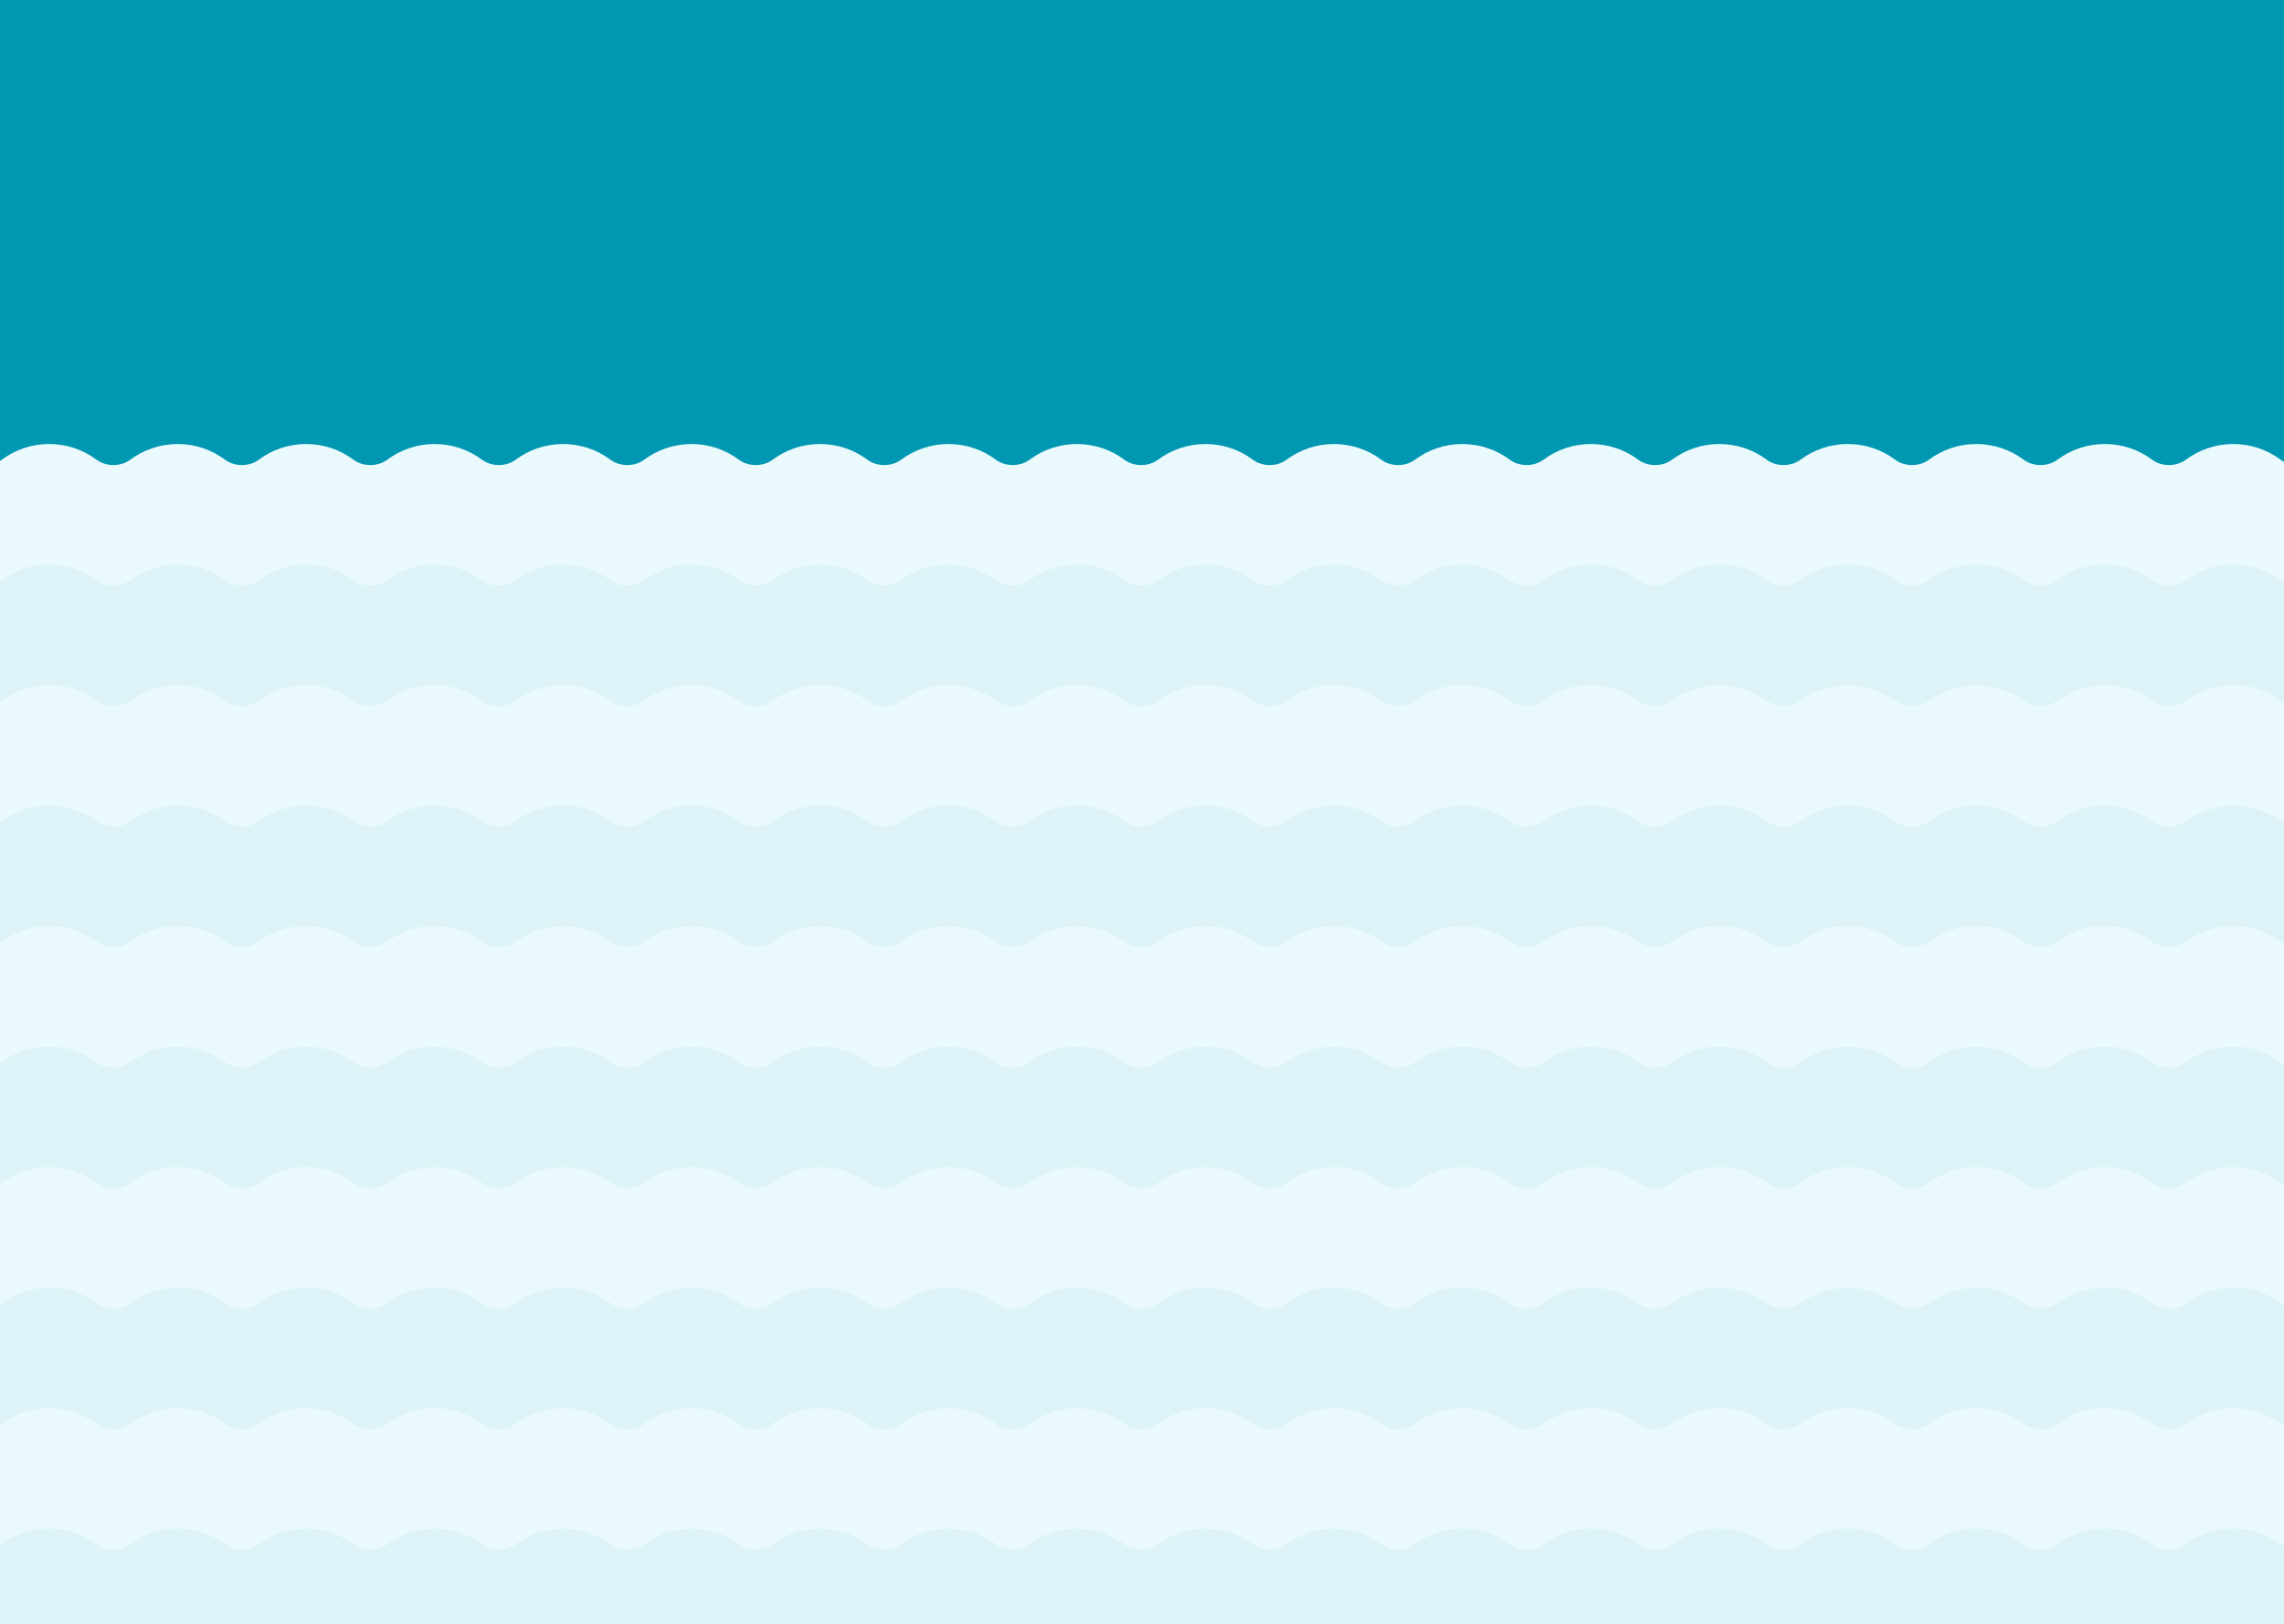 <svg width="1440" height="1024" viewBox="0 0 1440 1024" fill="none" xmlns="http://www.w3.org/2000/svg">
<rect x="0" y="0" width="1440" height="1024" fill="#333333" stroke="none"/>
<g clip-path="url(#clip0_3593_7093)">
<rect width="1440" height="789" fill="#E9F9FC"/>
<path d="M1651 588C1678.61 588 1701 610.386 1701 638V931H-262V638C-262 610.386 -239.613 588 -212 588C-200.793 588 -190.445 591.688 -182.107 597.916C-176.115 602.392 -166.885 602.392 -160.893 597.916C-152.555 591.688 -142.207 588 -131 588C-119.793 588 -109.445 591.688 -101.107 597.916C-95.115 602.392 -85.885 602.392 -79.893 597.916C-71.555 591.688 -61.207 588 -50 588C-38.793 588 -28.445 591.688 -20.107 597.916C-14.115 602.392 -4.885 602.392 1.107 597.916C9.445 591.688 19.793 588 31 588C42.207 588 52.555 591.688 60.893 597.916C66.885 602.392 76.115 602.392 82.107 597.916C90.445 591.688 100.793 588 112 588C123.207 588 133.555 591.688 141.893 597.916C147.885 602.392 157.115 602.392 163.107 597.916C171.445 591.688 181.793 588 193 588C204.207 588 214.555 591.688 222.893 597.916C228.885 602.392 238.115 602.392 244.107 597.916C252.445 591.688 262.793 588 274 588C285.207 588 295.555 591.688 303.893 597.916C309.885 602.392 319.115 602.392 325.107 597.916C333.445 591.688 343.793 588 355 588C366.207 588 376.555 591.688 384.893 597.916C390.885 602.392 400.115 602.392 406.107 597.916C414.445 591.688 424.793 588 436 588C447.207 588 457.555 591.688 465.893 597.916C471.885 602.392 481.115 602.392 487.107 597.916C495.445 591.688 505.793 588 517 588C528.207 588 538.555 591.688 546.893 597.916C552.885 602.392 562.115 602.392 568.107 597.916C576.445 591.688 586.793 588 598 588C609.207 588 619.555 591.688 627.893 597.916C633.885 602.392 643.115 602.392 649.107 597.916C657.445 591.688 667.793 588 679 588C690.207 588 700.555 591.688 708.893 597.916C714.885 602.392 724.115 602.392 730.107 597.916C738.445 591.688 748.793 588 760 588C771.207 588 781.555 591.688 789.893 597.916C795.885 602.392 805.115 602.392 811.107 597.916C819.445 591.688 829.793 588 841 588C852.207 588 862.555 591.688 870.893 597.916C876.885 602.392 886.115 602.392 892.107 597.916C900.445 591.688 910.793 588 922 588C933.207 588 943.555 591.688 951.893 597.916C957.885 602.392 967.115 602.392 973.107 597.916C981.445 591.688 991.793 588 1003 588C1014.21 588 1024.55 591.688 1032.89 597.916C1038.88 602.392 1048.12 602.392 1054.11 597.916C1062.45 591.688 1072.79 588 1084 588C1095.21 588 1105.55 591.688 1113.89 597.916C1119.88 602.392 1129.12 602.392 1135.11 597.916C1143.45 591.688 1153.79 588 1165 588C1176.21 588 1186.55 591.688 1194.89 597.916C1200.88 602.392 1210.12 602.392 1216.11 597.916C1224.45 591.688 1234.79 588 1246 588C1257.21 588 1267.55 591.688 1275.89 597.916C1281.88 602.392 1291.12 602.392 1297.11 597.916C1305.45 591.688 1315.79 588 1327 588C1338.21 588 1348.55 591.688 1356.89 597.916C1362.88 602.392 1372.12 602.392 1378.11 597.916C1386.45 591.688 1396.79 588 1408 588C1419.21 588 1429.55 591.688 1437.89 597.916C1443.88 602.392 1453.12 602.392 1459.11 597.916C1467.45 591.688 1477.79 588 1489 588C1500.21 588 1510.55 591.688 1518.89 597.916C1524.88 602.392 1534.12 602.392 1540.11 597.916C1548.45 591.688 1558.79 588 1570 588C1581.21 588 1591.55 591.688 1599.89 597.916C1605.88 602.392 1615.12 602.392 1621.11 597.916C1629.45 591.688 1639.79 588 1651 588Z" fill="#DDF3F8"/>
<g clip-path="url(#clip1_3593_7093)">
<rect width="1440" height="789" fill="#E9F9FC"/>
<g clip-path="url(#clip2_3593_7093)">
<path d="M1651 52C1678.61 52 1701 74.386 1701 102V395H-262V102C-262 74.386 -239.613 52 -212 52C-200.793 52 -190.445 55.688 -182.107 61.916C-176.115 66.392 -166.885 66.392 -160.893 61.916C-152.555 55.688 -142.207 52 -131 52C-119.793 52 -109.445 55.688 -101.107 61.916C-95.115 66.392 -85.885 66.392 -79.893 61.916C-71.555 55.688 -61.207 52 -50 52C-38.793 52 -28.445 55.688 -20.107 61.916C-14.115 66.392 -4.885 66.392 1.107 61.916C9.445 55.688 19.793 52 31 52C42.207 52 52.555 55.688 60.893 61.916C66.885 66.392 76.115 66.392 82.107 61.916C90.445 55.688 100.793 52 112 52C123.207 52 133.555 55.688 141.893 61.916C147.885 66.392 157.115 66.392 163.107 61.916C171.445 55.688 181.793 52 193 52C204.207 52 214.555 55.688 222.893 61.916C228.885 66.392 238.115 66.392 244.107 61.916C252.445 55.688 262.793 52 274 52C285.207 52 295.555 55.688 303.893 61.916C309.885 66.392 319.115 66.392 325.107 61.916C333.445 55.688 343.793 52 355 52C366.207 52 376.555 55.688 384.893 61.916C390.885 66.392 400.115 66.392 406.107 61.916C414.445 55.688 424.793 52 436 52C447.207 52 457.555 55.688 465.893 61.916C471.885 66.392 481.115 66.392 487.107 61.916C495.445 55.688 505.793 52 517 52C528.207 52 538.555 55.688 546.893 61.916C552.885 66.392 562.115 66.392 568.107 61.916C576.445 55.688 586.793 52 598 52C609.207 52 619.555 55.688 627.893 61.916C633.885 66.392 643.115 66.392 649.107 61.916C657.445 55.688 667.793 52 679 52C690.207 52 700.555 55.688 708.893 61.916C714.885 66.392 724.115 66.392 730.107 61.916C738.445 55.688 748.793 52 760 52C771.207 52 781.555 55.688 789.893 61.916C795.885 66.392 805.115 66.392 811.107 61.916C819.445 55.688 829.793 52 841 52C852.207 52 862.555 55.688 870.893 61.916C876.885 66.392 886.115 66.392 892.107 61.916C900.445 55.688 910.793 52 922 52C933.207 52 943.555 55.688 951.893 61.916C957.885 66.392 967.115 66.392 973.107 61.916C981.445 55.688 991.793 52 1003 52C1014.21 52 1024.55 55.688 1032.89 61.916C1038.88 66.392 1048.12 66.392 1054.11 61.916C1062.45 55.688 1072.79 52 1084 52C1095.21 52 1105.55 55.688 1113.89 61.916C1119.88 66.392 1129.12 66.392 1135.11 61.916C1143.45 55.688 1153.79 52 1165 52C1176.21 52 1186.55 55.688 1194.89 61.916C1200.88 66.392 1210.12 66.392 1216.11 61.916C1224.45 55.688 1234.79 52 1246 52C1257.21 52 1267.55 55.688 1275.89 61.916C1281.88 66.392 1291.12 66.392 1297.11 61.916C1305.45 55.688 1315.79 52 1327 52C1338.21 52 1348.55 55.688 1356.89 61.916C1362.88 66.392 1372.12 66.392 1378.11 61.916C1386.45 55.688 1396.79 52 1408 52C1419.21 52 1429.55 55.688 1437.89 61.916C1443.88 66.392 1453.12 66.392 1459.11 61.916C1467.45 55.688 1477.79 52 1489 52C1500.21 52 1510.55 55.688 1518.89 61.916C1524.88 66.392 1534.12 66.392 1540.11 61.916C1548.45 55.688 1558.79 52 1570 52C1581.21 52 1591.55 55.688 1599.89 61.916C1605.88 66.392 1615.12 66.392 1621.11 61.916C1629.45 55.688 1639.79 52 1651 52Z" fill="#DDF3F8"/>
<path d="M1651 128C1678.61 128 1701 150.386 1701 178V471H-262V178C-262 150.386 -239.613 128 -212 128C-200.793 128 -190.445 131.688 -182.107 137.916C-176.115 142.392 -166.885 142.392 -160.893 137.916C-152.555 131.688 -142.207 128 -131 128C-119.793 128 -109.445 131.688 -101.107 137.916C-95.115 142.392 -85.885 142.392 -79.893 137.916C-71.555 131.688 -61.207 128 -50 128C-38.793 128 -28.445 131.688 -20.107 137.916C-14.115 142.392 -4.885 142.392 1.107 137.916C9.445 131.688 19.793 128 31 128C42.207 128 52.555 131.688 60.893 137.916C66.885 142.392 76.115 142.392 82.107 137.916C90.445 131.688 100.793 128 112 128C123.207 128 133.555 131.688 141.893 137.916C147.885 142.392 157.115 142.392 163.107 137.916C171.445 131.688 181.793 128 193 128C204.207 128 214.555 131.688 222.893 137.916C228.885 142.392 238.115 142.392 244.107 137.916C252.445 131.688 262.793 128 274 128C285.207 128 295.555 131.688 303.893 137.916C309.885 142.392 319.115 142.392 325.107 137.916C333.445 131.688 343.793 128 355 128C366.207 128 376.555 131.688 384.893 137.916C390.885 142.392 400.115 142.392 406.107 137.916C414.445 131.688 424.793 128 436 128C447.207 128 457.555 131.688 465.893 137.916C471.885 142.392 481.115 142.392 487.107 137.916C495.445 131.688 505.793 128 517 128C528.207 128 538.555 131.688 546.893 137.916C552.885 142.392 562.115 142.392 568.107 137.916C576.445 131.688 586.793 128 598 128C609.207 128 619.555 131.688 627.893 137.916C633.885 142.392 643.115 142.392 649.107 137.916C657.445 131.688 667.793 128 679 128C690.207 128 700.555 131.688 708.893 137.916C714.885 142.392 724.115 142.392 730.107 137.916C738.445 131.688 748.793 128 760 128C771.207 128 781.555 131.688 789.893 137.916C795.885 142.392 805.115 142.392 811.107 137.916C819.445 131.688 829.793 128 841 128C852.207 128 862.555 131.688 870.893 137.916C876.885 142.392 886.115 142.392 892.107 137.916C900.445 131.688 910.793 128 922 128C933.207 128 943.555 131.688 951.893 137.916C957.885 142.392 967.115 142.392 973.107 137.916C981.445 131.688 991.793 128 1003 128C1014.21 128 1024.55 131.688 1032.89 137.916C1038.88 142.392 1048.12 142.392 1054.11 137.916C1062.45 131.688 1072.79 128 1084 128C1095.21 128 1105.55 131.688 1113.89 137.916C1119.88 142.392 1129.12 142.392 1135.11 137.916C1143.45 131.688 1153.79 128 1165 128C1176.21 128 1186.55 131.688 1194.89 137.916C1200.88 142.392 1210.12 142.392 1216.11 137.916C1224.45 131.688 1234.79 128 1246 128C1257.21 128 1267.55 131.688 1275.89 137.916C1281.88 142.392 1291.12 142.392 1297.11 137.916C1305.45 131.688 1315.79 128 1327 128C1338.21 128 1348.55 131.688 1356.89 137.916C1362.88 142.392 1372.12 142.392 1378.11 137.916C1386.45 131.688 1396.79 128 1408 128C1419.21 128 1429.55 131.688 1437.89 137.916C1443.88 142.392 1453.12 142.392 1459.11 137.916C1467.45 131.688 1477.79 128 1489 128C1500.21 128 1510.55 131.688 1518.89 137.916C1524.88 142.392 1534.12 142.392 1540.11 137.916C1548.45 131.688 1558.79 128 1570 128C1581.21 128 1591.55 131.688 1599.89 137.916C1605.88 142.392 1615.12 142.392 1621.11 137.916C1629.45 131.688 1639.79 128 1651 128Z" fill="#E9F9FC"/>
<path d="M1651 204C1678.61 204 1701 226.386 1701 254V547H-262V254C-262 226.386 -239.613 204 -212 204C-200.793 204 -190.445 207.688 -182.107 213.916C-176.115 218.392 -166.885 218.392 -160.893 213.916C-152.555 207.688 -142.207 204 -131 204C-119.793 204 -109.445 207.688 -101.107 213.916C-95.115 218.392 -85.885 218.392 -79.893 213.916C-71.555 207.688 -61.207 204 -50 204C-38.793 204 -28.445 207.688 -20.107 213.916C-14.115 218.392 -4.885 218.392 1.107 213.916C9.445 207.688 19.793 204 31 204C42.207 204 52.555 207.688 60.893 213.916C66.885 218.392 76.115 218.392 82.107 213.916C90.445 207.688 100.793 204 112 204C123.207 204 133.555 207.688 141.893 213.916C147.885 218.392 157.115 218.392 163.107 213.916C171.445 207.688 181.793 204 193 204C204.207 204 214.555 207.688 222.893 213.916C228.885 218.392 238.115 218.392 244.107 213.916C252.445 207.688 262.793 204 274 204C285.207 204 295.555 207.688 303.893 213.916C309.885 218.392 319.115 218.392 325.107 213.916C333.445 207.688 343.793 204 355 204C366.207 204 376.555 207.688 384.893 213.916C390.885 218.392 400.115 218.392 406.107 213.916C414.445 207.688 424.793 204 436 204C447.207 204 457.555 207.688 465.893 213.916C471.885 218.392 481.115 218.392 487.107 213.916C495.445 207.688 505.793 204 517 204C528.207 204 538.555 207.688 546.893 213.916C552.885 218.392 562.115 218.392 568.107 213.916C576.445 207.688 586.793 204 598 204C609.207 204 619.555 207.688 627.893 213.916C633.885 218.392 643.115 218.392 649.107 213.916C657.445 207.688 667.793 204 679 204C690.207 204 700.555 207.688 708.893 213.916C714.885 218.392 724.115 218.392 730.107 213.916C738.445 207.688 748.793 204 760 204C771.207 204 781.555 207.688 789.893 213.916C795.885 218.392 805.115 218.392 811.107 213.916C819.445 207.688 829.793 204 841 204C852.207 204 862.555 207.688 870.893 213.916C876.885 218.392 886.115 218.392 892.107 213.916C900.445 207.688 910.793 204 922 204C933.207 204 943.555 207.688 951.893 213.916C957.885 218.392 967.115 218.392 973.107 213.916C981.445 207.688 991.793 204 1003 204C1014.21 204 1024.55 207.688 1032.89 213.916C1038.88 218.392 1048.12 218.392 1054.11 213.916C1062.45 207.688 1072.79 204 1084 204C1095.21 204 1105.55 207.688 1113.89 213.916C1119.88 218.392 1129.12 218.392 1135.11 213.916C1143.45 207.688 1153.79 204 1165 204C1176.21 204 1186.55 207.688 1194.89 213.916C1200.88 218.392 1210.12 218.392 1216.11 213.916C1224.45 207.688 1234.79 204 1246 204C1257.21 204 1267.55 207.688 1275.89 213.916C1281.88 218.392 1291.12 218.392 1297.11 213.916C1305.45 207.688 1315.79 204 1327 204C1338.21 204 1348.55 207.688 1356.89 213.916C1362.88 218.392 1372.12 218.392 1378.11 213.916C1386.45 207.688 1396.79 204 1408 204C1419.21 204 1429.55 207.688 1437.89 213.916C1443.88 218.392 1453.12 218.392 1459.11 213.916C1467.45 207.688 1477.79 204 1489 204C1500.21 204 1510.55 207.688 1518.89 213.916C1524.88 218.392 1534.12 218.392 1540.11 213.916C1548.45 207.688 1558.79 204 1570 204C1581.21 204 1591.55 207.688 1599.89 213.916C1605.88 218.392 1615.12 218.392 1621.11 213.916C1629.45 207.688 1639.79 204 1651 204Z" fill="#DDF3F8"/>
<rect y="-34" width="1440" height="429" fill="#0097B2"/>
<path d="M1651 280C1678.61 280 1701 302.386 1701 330V623H-262V330C-262 302.386 -239.613 280 -212 280C-200.793 280 -190.445 283.688 -182.107 289.916C-176.115 294.392 -166.885 294.392 -160.893 289.916C-152.555 283.688 -142.207 280 -131 280C-119.793 280 -109.445 283.688 -101.107 289.916C-95.115 294.392 -85.885 294.392 -79.893 289.916C-71.555 283.688 -61.207 280 -50 280C-38.793 280 -28.445 283.688 -20.107 289.916C-14.115 294.392 -4.885 294.392 1.107 289.916C9.445 283.688 19.793 280 31 280C42.207 280 52.555 283.688 60.893 289.916C66.885 294.392 76.115 294.392 82.107 289.916C90.445 283.688 100.793 280 112 280C123.207 280 133.555 283.688 141.893 289.916C147.885 294.392 157.115 294.392 163.107 289.916C171.445 283.688 181.793 280 193 280C204.207 280 214.555 283.688 222.893 289.916C228.885 294.392 238.115 294.392 244.107 289.916C252.445 283.688 262.793 280 274 280C285.207 280 295.555 283.688 303.893 289.916C309.885 294.392 319.115 294.392 325.107 289.916C333.445 283.688 343.793 280 355 280C366.207 280 376.555 283.688 384.893 289.916C390.885 294.392 400.115 294.392 406.107 289.916C414.445 283.688 424.793 280 436 280C447.207 280 457.555 283.688 465.893 289.916C471.885 294.392 481.115 294.392 487.107 289.916C495.445 283.688 505.793 280 517 280C528.207 280 538.555 283.688 546.893 289.916C552.885 294.392 562.115 294.392 568.107 289.916C576.445 283.688 586.793 280 598 280C609.207 280 619.555 283.688 627.893 289.916C633.885 294.392 643.115 294.392 649.107 289.916C657.445 283.688 667.793 280 679 280C690.207 280 700.555 283.688 708.893 289.916C714.885 294.392 724.115 294.392 730.107 289.916C738.445 283.688 748.793 280 760 280C771.207 280 781.555 283.688 789.893 289.916C795.885 294.392 805.115 294.392 811.107 289.916C819.445 283.688 829.793 280 841 280C852.207 280 862.555 283.688 870.893 289.916C876.885 294.392 886.115 294.392 892.107 289.916C900.445 283.688 910.793 280 922 280C933.207 280 943.555 283.688 951.893 289.916C957.885 294.392 967.115 294.392 973.107 289.916C981.445 283.688 991.793 280 1003 280C1014.21 280 1024.55 283.688 1032.89 289.916C1038.88 294.392 1048.12 294.392 1054.11 289.916C1062.45 283.688 1072.79 280 1084 280C1095.21 280 1105.55 283.688 1113.89 289.916C1119.88 294.392 1129.12 294.392 1135.11 289.916C1143.45 283.688 1153.79 280 1165 280C1176.21 280 1186.55 283.688 1194.89 289.916C1200.88 294.392 1210.12 294.392 1216.11 289.916C1224.45 283.688 1234.79 280 1246 280C1257.21 280 1267.55 283.688 1275.89 289.916C1281.88 294.392 1291.12 294.392 1297.11 289.916C1305.45 283.688 1315.79 280 1327 280C1338.21 280 1348.55 283.688 1356.89 289.916C1362.88 294.392 1372.12 294.392 1378.11 289.916C1386.45 283.688 1396.79 280 1408 280C1419.21 280 1429.55 283.688 1437.89 289.916C1443.88 294.392 1453.12 294.392 1459.11 289.916C1467.45 283.688 1477.79 280 1489 280C1500.21 280 1510.55 283.688 1518.89 289.916C1524.88 294.392 1534.12 294.392 1540.11 289.916C1548.45 283.688 1558.79 280 1570 280C1581.21 280 1591.55 283.688 1599.89 289.916C1605.88 294.392 1615.12 294.392 1621.11 289.916C1629.45 283.688 1639.79 280 1651 280Z" fill="#E9F9FC"/>
<path d="M1651 356C1678.61 356 1701 378.386 1701 406V699H-262V406C-262 378.386 -239.613 356 -212 356C-200.793 356 -190.445 359.688 -182.107 365.916C-176.115 370.392 -166.885 370.392 -160.893 365.916C-152.555 359.688 -142.207 356 -131 356C-119.793 356 -109.445 359.688 -101.107 365.916C-95.115 370.392 -85.885 370.392 -79.893 365.916C-71.555 359.688 -61.207 356 -50 356C-38.793 356 -28.445 359.688 -20.107 365.916C-14.115 370.392 -4.885 370.392 1.107 365.916C9.445 359.688 19.793 356 31 356C42.207 356 52.555 359.688 60.893 365.916C66.885 370.392 76.115 370.392 82.107 365.916C90.445 359.688 100.793 356 112 356C123.207 356 133.555 359.688 141.893 365.916C147.885 370.392 157.115 370.392 163.107 365.916C171.445 359.688 181.793 356 193 356C204.207 356 214.555 359.688 222.893 365.916C228.885 370.392 238.115 370.392 244.107 365.916C252.445 359.688 262.793 356 274 356C285.207 356 295.555 359.688 303.893 365.916C309.885 370.392 319.115 370.392 325.107 365.916C333.445 359.688 343.793 356 355 356C366.207 356 376.555 359.688 384.893 365.916C390.885 370.392 400.115 370.392 406.107 365.916C414.445 359.688 424.793 356 436 356C447.207 356 457.555 359.688 465.893 365.916C471.885 370.392 481.115 370.392 487.107 365.916C495.445 359.688 505.793 356 517 356C528.207 356 538.555 359.688 546.893 365.916C552.885 370.392 562.115 370.392 568.107 365.916C576.445 359.688 586.793 356 598 356C609.207 356 619.555 359.688 627.893 365.916C633.885 370.392 643.115 370.392 649.107 365.916C657.445 359.688 667.793 356 679 356C690.207 356 700.555 359.688 708.893 365.916C714.885 370.392 724.115 370.392 730.107 365.916C738.445 359.688 748.793 356 760 356C771.207 356 781.555 359.688 789.893 365.916C795.885 370.392 805.115 370.392 811.107 365.916C819.445 359.688 829.793 356 841 356C852.207 356 862.555 359.688 870.893 365.916C876.885 370.392 886.115 370.392 892.107 365.916C900.445 359.688 910.793 356 922 356C933.207 356 943.555 359.688 951.893 365.916C957.885 370.392 967.115 370.392 973.107 365.916C981.445 359.688 991.793 356 1003 356C1014.21 356 1024.55 359.688 1032.89 365.916C1038.88 370.392 1048.12 370.392 1054.11 365.916C1062.45 359.688 1072.79 356 1084 356C1095.21 356 1105.55 359.688 1113.89 365.916C1119.88 370.392 1129.12 370.392 1135.11 365.916C1143.45 359.688 1153.79 356 1165 356C1176.21 356 1186.55 359.688 1194.89 365.916C1200.88 370.392 1210.12 370.392 1216.11 365.916C1224.45 359.688 1234.79 356 1246 356C1257.21 356 1267.55 359.688 1275.89 365.916C1281.88 370.392 1291.12 370.392 1297.11 365.916C1305.45 359.688 1315.79 356 1327 356C1338.21 356 1348.55 359.688 1356.89 365.916C1362.88 370.392 1372.12 370.392 1378.11 365.916C1386.45 359.688 1396.79 356 1408 356C1419.21 356 1429.55 359.688 1437.89 365.916C1443.88 370.392 1453.12 370.392 1459.11 365.916C1467.45 359.688 1477.79 356 1489 356C1500.21 356 1510.55 359.688 1518.89 365.916C1524.88 370.392 1534.12 370.392 1540.11 365.916C1548.45 359.688 1558.79 356 1570 356C1581.21 356 1591.55 359.688 1599.89 365.916C1605.88 370.392 1615.12 370.392 1621.11 365.916C1629.45 359.688 1639.79 356 1651 356Z" fill="#DDF3F8"/>
<path d="M1651 432C1678.61 432 1701 454.386 1701 482V775H-262V482C-262 454.386 -239.613 432 -212 432C-200.793 432 -190.445 435.688 -182.107 441.916C-176.115 446.392 -166.885 446.392 -160.893 441.916C-152.555 435.688 -142.207 432 -131 432C-119.793 432 -109.445 435.688 -101.107 441.916C-95.115 446.392 -85.885 446.392 -79.893 441.916C-71.555 435.688 -61.207 432 -50 432C-38.793 432 -28.445 435.688 -20.107 441.916C-14.115 446.392 -4.885 446.392 1.107 441.916C9.445 435.688 19.793 432 31 432C42.207 432 52.555 435.688 60.893 441.916C66.885 446.392 76.115 446.392 82.107 441.916C90.445 435.688 100.793 432 112 432C123.207 432 133.555 435.688 141.893 441.916C147.885 446.392 157.115 446.392 163.107 441.916C171.445 435.688 181.793 432 193 432C204.207 432 214.555 435.688 222.893 441.916C228.885 446.392 238.115 446.392 244.107 441.916C252.445 435.688 262.793 432 274 432C285.207 432 295.555 435.688 303.893 441.916C309.885 446.392 319.115 446.392 325.107 441.916C333.445 435.688 343.793 432 355 432C366.207 432 376.555 435.688 384.893 441.916C390.885 446.392 400.115 446.392 406.107 441.916C414.445 435.688 424.793 432 436 432C447.207 432 457.555 435.688 465.893 441.916C471.885 446.392 481.115 446.392 487.107 441.916C495.445 435.688 505.793 432 517 432C528.207 432 538.555 435.688 546.893 441.916C552.885 446.392 562.115 446.392 568.107 441.916C576.445 435.688 586.793 432 598 432C609.207 432 619.555 435.688 627.893 441.916C633.885 446.392 643.115 446.392 649.107 441.916C657.445 435.688 667.793 432 679 432C690.207 432 700.555 435.688 708.893 441.916C714.885 446.392 724.115 446.392 730.107 441.916C738.445 435.688 748.793 432 760 432C771.207 432 781.555 435.688 789.893 441.916C795.885 446.392 805.115 446.392 811.107 441.916C819.445 435.688 829.793 432 841 432C852.207 432 862.555 435.688 870.893 441.916C876.885 446.392 886.115 446.392 892.107 441.916C900.445 435.688 910.793 432 922 432C933.207 432 943.555 435.688 951.893 441.916C957.885 446.392 967.115 446.392 973.107 441.916C981.445 435.688 991.793 432 1003 432C1014.21 432 1024.55 435.688 1032.89 441.916C1038.88 446.392 1048.12 446.392 1054.11 441.916C1062.45 435.688 1072.79 432 1084 432C1095.21 432 1105.55 435.688 1113.89 441.916C1119.88 446.392 1129.12 446.392 1135.11 441.916C1143.45 435.688 1153.79 432 1165 432C1176.21 432 1186.55 435.688 1194.89 441.916C1200.88 446.392 1210.12 446.392 1216.11 441.916C1224.45 435.688 1234.79 432 1246 432C1257.21 432 1267.55 435.688 1275.89 441.916C1281.88 446.392 1291.12 446.392 1297.11 441.916C1305.45 435.688 1315.79 432 1327 432C1338.21 432 1348.55 435.688 1356.89 441.916C1362.88 446.392 1372.12 446.392 1378.11 441.916C1386.45 435.688 1396.79 432 1408 432C1419.21 432 1429.55 435.688 1437.89 441.916C1443.88 446.392 1453.12 446.392 1459.11 441.916C1467.45 435.688 1477.79 432 1489 432C1500.21 432 1510.55 435.688 1518.89 441.916C1524.88 446.392 1534.12 446.392 1540.11 441.916C1548.45 435.688 1558.79 432 1570 432C1581.21 432 1591.55 435.688 1599.89 441.916C1605.88 446.392 1615.12 446.392 1621.11 441.916C1629.45 435.688 1639.79 432 1651 432Z" fill="#E9F9FC"/>
<path d="M1651 508C1678.61 508 1701 530.386 1701 558V851H-262V558C-262 530.386 -239.613 508 -212 508C-200.793 508 -190.445 511.688 -182.107 517.916C-176.115 522.392 -166.885 522.392 -160.893 517.916C-152.555 511.688 -142.207 508 -131 508C-119.793 508 -109.445 511.688 -101.107 517.916C-95.115 522.392 -85.885 522.392 -79.893 517.916C-71.555 511.688 -61.207 508 -50 508C-38.793 508 -28.445 511.688 -20.107 517.916C-14.115 522.392 -4.885 522.392 1.107 517.916C9.445 511.688 19.793 508 31 508C42.207 508 52.555 511.688 60.893 517.916C66.885 522.392 76.115 522.392 82.107 517.916C90.445 511.688 100.793 508 112 508C123.207 508 133.555 511.688 141.893 517.916C147.885 522.392 157.115 522.392 163.107 517.916C171.445 511.688 181.793 508 193 508C204.207 508 214.555 511.688 222.893 517.916C228.885 522.392 238.115 522.392 244.107 517.916C252.445 511.688 262.793 508 274 508C285.207 508 295.555 511.688 303.893 517.916C309.885 522.392 319.115 522.392 325.107 517.916C333.445 511.688 343.793 508 355 508C366.207 508 376.555 511.688 384.893 517.916C390.885 522.392 400.115 522.392 406.107 517.916C414.445 511.688 424.793 508 436 508C447.207 508 457.555 511.688 465.893 517.916C471.885 522.392 481.115 522.392 487.107 517.916C495.445 511.688 505.793 508 517 508C528.207 508 538.555 511.688 546.893 517.916C552.885 522.392 562.115 522.392 568.107 517.916C576.445 511.688 586.793 508 598 508C609.207 508 619.555 511.688 627.893 517.916C633.885 522.392 643.115 522.392 649.107 517.916C657.445 511.688 667.793 508 679 508C690.207 508 700.555 511.688 708.893 517.916C714.885 522.392 724.115 522.392 730.107 517.916C738.445 511.688 748.793 508 760 508C771.207 508 781.555 511.688 789.893 517.916C795.885 522.392 805.115 522.392 811.107 517.916C819.445 511.688 829.793 508 841 508C852.207 508 862.555 511.688 870.893 517.916C876.885 522.392 886.115 522.392 892.107 517.916C900.445 511.688 910.793 508 922 508C933.207 508 943.555 511.688 951.893 517.916C957.885 522.392 967.115 522.392 973.107 517.916C981.445 511.688 991.793 508 1003 508C1014.21 508 1024.55 511.688 1032.89 517.916C1038.88 522.392 1048.12 522.392 1054.11 517.916C1062.45 511.688 1072.79 508 1084 508C1095.21 508 1105.55 511.688 1113.89 517.916C1119.88 522.392 1129.12 522.392 1135.11 517.916C1143.45 511.688 1153.79 508 1165 508C1176.21 508 1186.55 511.688 1194.89 517.916C1200.88 522.392 1210.12 522.392 1216.11 517.916C1224.45 511.688 1234.79 508 1246 508C1257.21 508 1267.55 511.688 1275.89 517.916C1281.88 522.392 1291.12 522.392 1297.11 517.916C1305.45 511.688 1315.79 508 1327 508C1338.21 508 1348.55 511.688 1356.89 517.916C1362.88 522.392 1372.12 522.392 1378.11 517.916C1386.45 511.688 1396.79 508 1408 508C1419.21 508 1429.55 511.688 1437.89 517.916C1443.88 522.392 1453.12 522.392 1459.11 517.916C1467.45 511.688 1477.79 508 1489 508C1500.21 508 1510.55 511.688 1518.89 517.916C1524.88 522.392 1534.12 522.392 1540.11 517.916C1548.45 511.688 1558.79 508 1570 508C1581.21 508 1591.55 511.688 1599.89 517.916C1605.88 522.392 1615.12 522.392 1621.11 517.916C1629.45 511.688 1639.79 508 1651 508Z" fill="#DDF3F8"/>
<path d="M1651 584C1678.61 584 1701 606.386 1701 634V927H-262V634C-262 606.386 -239.613 584 -212 584C-200.793 584 -190.445 587.688 -182.107 593.916C-176.115 598.392 -166.885 598.392 -160.893 593.916C-152.555 587.688 -142.207 584 -131 584C-119.793 584 -109.445 587.688 -101.107 593.916C-95.115 598.392 -85.885 598.392 -79.893 593.916C-71.555 587.688 -61.207 584 -50 584C-38.793 584 -28.445 587.688 -20.107 593.916C-14.115 598.392 -4.885 598.392 1.107 593.916C9.445 587.688 19.793 584 31 584C42.207 584 52.555 587.688 60.893 593.916C66.885 598.392 76.115 598.392 82.107 593.916C90.445 587.688 100.793 584 112 584C123.207 584 133.555 587.688 141.893 593.916C147.885 598.392 157.115 598.392 163.107 593.916C171.445 587.688 181.793 584 193 584C204.207 584 214.555 587.688 222.893 593.916C228.885 598.392 238.115 598.392 244.107 593.916C252.445 587.688 262.793 584 274 584C285.207 584 295.555 587.688 303.893 593.916C309.885 598.392 319.115 598.392 325.107 593.916C333.445 587.688 343.793 584 355 584C366.207 584 376.555 587.688 384.893 593.916C390.885 598.392 400.115 598.392 406.107 593.916C414.445 587.688 424.793 584 436 584C447.207 584 457.555 587.688 465.893 593.916C471.885 598.392 481.115 598.392 487.107 593.916C495.445 587.688 505.793 584 517 584C528.207 584 538.555 587.688 546.893 593.916C552.885 598.392 562.115 598.392 568.107 593.916C576.445 587.688 586.793 584 598 584C609.207 584 619.555 587.688 627.893 593.916C633.885 598.392 643.115 598.392 649.107 593.916C657.445 587.688 667.793 584 679 584C690.207 584 700.555 587.688 708.893 593.916C714.885 598.392 724.115 598.392 730.107 593.916C738.445 587.688 748.793 584 760 584C771.207 584 781.555 587.688 789.893 593.916C795.885 598.392 805.115 598.392 811.107 593.916C819.445 587.688 829.793 584 841 584C852.207 584 862.555 587.688 870.893 593.916C876.885 598.392 886.115 598.392 892.107 593.916C900.445 587.688 910.793 584 922 584C933.207 584 943.555 587.688 951.893 593.916C957.885 598.392 967.115 598.392 973.107 593.916C981.445 587.688 991.793 584 1003 584C1014.21 584 1024.55 587.688 1032.89 593.916C1038.88 598.392 1048.12 598.392 1054.11 593.916C1062.45 587.688 1072.79 584 1084 584C1095.21 584 1105.55 587.688 1113.89 593.916C1119.88 598.392 1129.12 598.392 1135.11 593.916C1143.45 587.688 1153.79 584 1165 584C1176.21 584 1186.55 587.688 1194.89 593.916C1200.88 598.392 1210.12 598.392 1216.11 593.916C1224.45 587.688 1234.79 584 1246 584C1257.21 584 1267.55 587.688 1275.89 593.916C1281.88 598.392 1291.12 598.392 1297.11 593.916C1305.45 587.688 1315.79 584 1327 584C1338.21 584 1348.55 587.688 1356.89 593.916C1362.88 598.392 1372.12 598.392 1378.11 593.916C1386.45 587.688 1396.79 584 1408 584C1419.21 584 1429.55 587.688 1437.89 593.916C1443.88 598.392 1453.12 598.392 1459.11 593.916C1467.45 587.688 1477.79 584 1489 584C1500.21 584 1510.55 587.688 1518.89 593.916C1524.88 598.392 1534.12 598.392 1540.11 593.916C1548.45 587.688 1558.79 584 1570 584C1581.21 584 1591.55 587.688 1599.89 593.916C1605.88 598.392 1615.12 598.392 1621.11 593.916C1629.45 587.688 1639.79 584 1651 584Z" fill="#E9F9FC"/>
</g>
</g>
</g>
<path d="M1651 588C1678.61 588 1701 610.386 1701 638V931H-262V638C-262 610.386 -239.613 588 -212 588C-200.793 588 -190.445 591.688 -182.107 597.916C-176.115 602.392 -166.885 602.392 -160.893 597.916C-152.555 591.688 -142.207 588 -131 588C-119.793 588 -109.445 591.688 -101.107 597.916C-95.115 602.392 -85.885 602.392 -79.893 597.916C-71.555 591.688 -61.207 588 -50 588C-38.793 588 -28.445 591.688 -20.107 597.916C-14.115 602.392 -4.885 602.392 1.107 597.916C9.445 591.688 19.793 588 31 588C42.207 588 52.555 591.688 60.893 597.916C66.885 602.392 76.115 602.392 82.107 597.916C90.445 591.688 100.793 588 112 588C123.207 588 133.555 591.688 141.893 597.916C147.885 602.392 157.115 602.392 163.107 597.916C171.445 591.688 181.793 588 193 588C204.207 588 214.555 591.688 222.893 597.916C228.885 602.392 238.115 602.392 244.107 597.916C252.445 591.688 262.793 588 274 588C285.207 588 295.555 591.688 303.893 597.916C309.885 602.392 319.115 602.392 325.107 597.916C333.445 591.688 343.793 588 355 588C366.207 588 376.555 591.688 384.893 597.916C390.885 602.392 400.115 602.392 406.107 597.916C414.445 591.688 424.793 588 436 588C447.207 588 457.555 591.688 465.893 597.916C471.885 602.392 481.115 602.392 487.107 597.916C495.445 591.688 505.793 588 517 588C528.207 588 538.555 591.688 546.893 597.916C552.885 602.392 562.115 602.392 568.107 597.916C576.445 591.688 586.793 588 598 588C609.207 588 619.555 591.688 627.893 597.916C633.885 602.392 643.115 602.392 649.107 597.916C657.445 591.688 667.793 588 679 588C690.207 588 700.555 591.688 708.893 597.916C714.885 602.392 724.115 602.392 730.107 597.916C738.445 591.688 748.793 588 760 588C771.207 588 781.555 591.688 789.893 597.916C795.885 602.392 805.115 602.392 811.107 597.916C819.445 591.688 829.793 588 841 588C852.207 588 862.555 591.688 870.893 597.916C876.885 602.392 886.115 602.392 892.107 597.916C900.445 591.688 910.793 588 922 588C933.207 588 943.555 591.688 951.893 597.916C957.885 602.392 967.115 602.392 973.107 597.916C981.445 591.688 991.793 588 1003 588C1014.21 588 1024.55 591.688 1032.89 597.916C1038.88 602.392 1048.12 602.392 1054.11 597.916C1062.45 591.688 1072.79 588 1084 588C1095.21 588 1105.55 591.688 1113.89 597.916C1119.88 602.392 1129.12 602.392 1135.11 597.916C1143.45 591.688 1153.79 588 1165 588C1176.21 588 1186.55 591.688 1194.89 597.916C1200.88 602.392 1210.12 602.392 1216.11 597.916C1224.45 591.688 1234.79 588 1246 588C1257.21 588 1267.55 591.688 1275.89 597.916C1281.88 602.392 1291.12 602.392 1297.11 597.916C1305.45 591.688 1315.79 588 1327 588C1338.21 588 1348.55 591.688 1356.89 597.916C1362.88 602.392 1372.12 602.392 1378.11 597.916C1386.45 591.688 1396.79 588 1408 588C1419.21 588 1429.55 591.688 1437.89 597.916C1443.88 602.392 1453.12 602.392 1459.11 597.916C1467.45 591.688 1477.79 588 1489 588C1500.21 588 1510.55 591.688 1518.89 597.916C1524.88 602.392 1534.12 602.392 1540.11 597.916C1548.45 591.688 1558.79 588 1570 588C1581.21 588 1591.55 591.688 1599.89 597.916C1605.88 602.392 1615.12 602.392 1621.11 597.916C1629.45 591.688 1639.79 588 1651 588Z" fill="#E9F9FC"/>
<path d="M1651 584C1678.61 584 1701 606.386 1701 634V927H-262V634C-262 606.386 -239.613 584 -212 584C-200.793 584 -190.445 587.688 -182.107 593.916C-176.115 598.392 -166.885 598.392 -160.893 593.916C-152.555 587.688 -142.207 584 -131 584C-119.793 584 -109.445 587.688 -101.107 593.916C-95.115 598.392 -85.885 598.392 -79.893 593.916C-71.555 587.688 -61.207 584 -50 584C-38.793 584 -28.445 587.688 -20.107 593.916C-14.115 598.392 -4.885 598.392 1.107 593.916C9.445 587.688 19.793 584 31 584C42.207 584 52.555 587.688 60.893 593.916C66.885 598.392 76.115 598.392 82.107 593.916C90.445 587.688 100.793 584 112 584C123.207 584 133.555 587.688 141.893 593.916C147.885 598.392 157.115 598.392 163.107 593.916C171.445 587.688 181.793 584 193 584C204.207 584 214.555 587.688 222.893 593.916C228.885 598.392 238.115 598.392 244.107 593.916C252.445 587.688 262.793 584 274 584C285.207 584 295.555 587.688 303.893 593.916C309.885 598.392 319.115 598.392 325.107 593.916C333.445 587.688 343.793 584 355 584C366.207 584 376.555 587.688 384.893 593.916C390.885 598.392 400.115 598.392 406.107 593.916C414.445 587.688 424.793 584 436 584C447.207 584 457.555 587.688 465.893 593.916C471.885 598.392 481.115 598.392 487.107 593.916C495.445 587.688 505.793 584 517 584C528.207 584 538.555 587.688 546.893 593.916C552.885 598.392 562.115 598.392 568.107 593.916C576.445 587.688 586.793 584 598 584C609.207 584 619.555 587.688 627.893 593.916C633.885 598.392 643.115 598.392 649.107 593.916C657.445 587.688 667.793 584 679 584C690.207 584 700.555 587.688 708.893 593.916C714.885 598.392 724.115 598.392 730.107 593.916C738.445 587.688 748.793 584 760 584C771.207 584 781.555 587.688 789.893 593.916C795.885 598.392 805.115 598.392 811.107 593.916C819.445 587.688 829.793 584 841 584C852.207 584 862.555 587.688 870.893 593.916C876.885 598.392 886.115 598.392 892.107 593.916C900.445 587.688 910.793 584 922 584C933.207 584 943.555 587.688 951.893 593.916C957.885 598.392 967.115 598.392 973.107 593.916C981.445 587.688 991.793 584 1003 584C1014.21 584 1024.55 587.688 1032.89 593.916C1038.88 598.392 1048.12 598.392 1054.11 593.916C1062.45 587.688 1072.79 584 1084 584C1095.21 584 1105.55 587.688 1113.89 593.916C1119.88 598.392 1129.12 598.392 1135.11 593.916C1143.45 587.688 1153.79 584 1165 584C1176.21 584 1186.55 587.688 1194.89 593.916C1200.88 598.392 1210.12 598.392 1216.11 593.916C1224.45 587.688 1234.79 584 1246 584C1257.21 584 1267.55 587.688 1275.89 593.916C1281.88 598.392 1291.12 598.392 1297.11 593.916C1305.45 587.688 1315.79 584 1327 584C1338.21 584 1348.55 587.688 1356.89 593.916C1362.88 598.392 1372.12 598.392 1378.11 593.916C1386.45 587.688 1396.79 584 1408 584C1419.21 584 1429.55 587.688 1437.89 593.916C1443.88 598.392 1453.12 598.392 1459.11 593.916C1467.45 587.688 1477.79 584 1489 584C1500.21 584 1510.55 587.688 1518.89 593.916C1524.88 598.392 1534.12 598.392 1540.11 593.916C1548.45 587.688 1558.79 584 1570 584C1581.21 584 1591.55 587.688 1599.89 593.916C1605.88 598.392 1615.12 598.392 1621.11 593.916C1629.45 587.688 1639.79 584 1651 584Z" fill="#E9F9FC"/>
<path d="M1651 664C1678.61 664 1701 686.386 1701 714V1007H-262V714C-262 686.386 -239.613 664 -212 664C-200.793 664 -190.445 667.688 -182.107 673.916C-176.115 678.392 -166.885 678.392 -160.893 673.916C-152.555 667.688 -142.207 664 -131 664C-119.793 664 -109.445 667.688 -101.107 673.916C-95.115 678.392 -85.885 678.392 -79.893 673.916C-71.555 667.688 -61.207 664 -50 664C-38.793 664 -28.445 667.688 -20.107 673.916C-14.115 678.392 -4.885 678.392 1.107 673.916C9.445 667.688 19.793 664 31 664C42.207 664 52.555 667.688 60.893 673.916C66.885 678.392 76.115 678.392 82.107 673.916C90.445 667.688 100.793 664 112 664C123.207 664 133.555 667.688 141.893 673.916C147.885 678.392 157.115 678.392 163.107 673.916C171.445 667.688 181.793 664 193 664C204.207 664 214.555 667.688 222.893 673.916C228.885 678.392 238.115 678.392 244.107 673.916C252.445 667.688 262.793 664 274 664C285.207 664 295.555 667.688 303.893 673.916C309.885 678.392 319.115 678.392 325.107 673.916C333.445 667.688 343.793 664 355 664C366.207 664 376.555 667.688 384.893 673.916C390.885 678.392 400.115 678.392 406.107 673.916C414.445 667.688 424.793 664 436 664C447.207 664 457.555 667.688 465.893 673.916C471.885 678.392 481.115 678.392 487.107 673.916C495.445 667.688 505.793 664 517 664C528.207 664 538.555 667.688 546.893 673.916C552.885 678.392 562.115 678.392 568.107 673.916C576.445 667.688 586.793 664 598 664C609.207 664 619.555 667.688 627.893 673.916C633.885 678.392 643.115 678.392 649.107 673.916C657.445 667.688 667.793 664 679 664C690.207 664 700.555 667.688 708.893 673.916C714.885 678.392 724.115 678.392 730.107 673.916C738.445 667.688 748.793 664 760 664C771.207 664 781.555 667.688 789.893 673.916C795.885 678.392 805.115 678.392 811.107 673.916C819.445 667.688 829.793 664 841 664C852.207 664 862.555 667.688 870.893 673.916C876.885 678.392 886.115 678.392 892.107 673.916C900.445 667.688 910.793 664 922 664C933.207 664 943.555 667.688 951.893 673.916C957.885 678.392 967.115 678.392 973.107 673.916C981.445 667.688 991.793 664 1003 664C1014.21 664 1024.55 667.688 1032.89 673.916C1038.88 678.392 1048.12 678.392 1054.11 673.916C1062.45 667.688 1072.79 664 1084 664C1095.21 664 1105.55 667.688 1113.89 673.916C1119.88 678.392 1129.12 678.392 1135.11 673.916C1143.45 667.688 1153.79 664 1165 664C1176.21 664 1186.55 667.688 1194.89 673.916C1200.88 678.392 1210.12 678.392 1216.11 673.916C1224.45 667.688 1234.79 664 1246 664C1257.21 664 1267.55 667.688 1275.89 673.916C1281.88 678.392 1291.12 678.392 1297.11 673.916C1305.45 667.688 1315.79 664 1327 664C1338.21 664 1348.55 667.688 1356.89 673.916C1362.88 678.392 1372.12 678.392 1378.11 673.916C1386.45 667.688 1396.79 664 1408 664C1419.21 664 1429.55 667.688 1437.89 673.916C1443.88 678.392 1453.12 678.392 1459.11 673.916C1467.45 667.688 1477.79 664 1489 664C1500.21 664 1510.55 667.688 1518.89 673.916C1524.88 678.392 1534.12 678.392 1540.11 673.916C1548.45 667.688 1558.79 664 1570 664C1581.21 664 1591.55 667.688 1599.89 673.916C1605.88 678.392 1615.12 678.392 1621.11 673.916C1629.45 667.688 1639.79 664 1651 664Z" fill="#DDF3F8"/>
<path d="M1651 660C1678.61 660 1701 682.386 1701 710V1003H-262V710C-262 682.386 -239.613 660 -212 660C-200.793 660 -190.445 663.688 -182.107 669.916C-176.115 674.392 -166.885 674.392 -160.893 669.916C-152.555 663.688 -142.207 660 -131 660C-119.793 660 -109.445 663.688 -101.107 669.916C-95.115 674.392 -85.885 674.392 -79.893 669.916C-71.555 663.688 -61.207 660 -50 660C-38.793 660 -28.445 663.688 -20.107 669.916C-14.115 674.392 -4.885 674.392 1.107 669.916C9.445 663.688 19.793 660 31 660C42.207 660 52.555 663.688 60.893 669.916C66.885 674.392 76.115 674.392 82.107 669.916C90.445 663.688 100.793 660 112 660C123.207 660 133.555 663.688 141.893 669.916C147.885 674.392 157.115 674.392 163.107 669.916C171.445 663.688 181.793 660 193 660C204.207 660 214.555 663.688 222.893 669.916C228.885 674.392 238.115 674.392 244.107 669.916C252.445 663.688 262.793 660 274 660C285.207 660 295.555 663.688 303.893 669.916C309.885 674.392 319.115 674.392 325.107 669.916C333.445 663.688 343.793 660 355 660C366.207 660 376.555 663.688 384.893 669.916C390.885 674.392 400.115 674.392 406.107 669.916C414.445 663.688 424.793 660 436 660C447.207 660 457.555 663.688 465.893 669.916C471.885 674.392 481.115 674.392 487.107 669.916C495.445 663.688 505.793 660 517 660C528.207 660 538.555 663.688 546.893 669.916C552.885 674.392 562.115 674.392 568.107 669.916C576.445 663.688 586.793 660 598 660C609.207 660 619.555 663.688 627.893 669.916C633.885 674.392 643.115 674.392 649.107 669.916C657.445 663.688 667.793 660 679 660C690.207 660 700.555 663.688 708.893 669.916C714.885 674.392 724.115 674.392 730.107 669.916C738.445 663.688 748.793 660 760 660C771.207 660 781.555 663.688 789.893 669.916C795.885 674.392 805.115 674.392 811.107 669.916C819.445 663.688 829.793 660 841 660C852.207 660 862.555 663.688 870.893 669.916C876.885 674.392 886.115 674.392 892.107 669.916C900.445 663.688 910.793 660 922 660C933.207 660 943.555 663.688 951.893 669.916C957.885 674.392 967.115 674.392 973.107 669.916C981.445 663.688 991.793 660 1003 660C1014.21 660 1024.55 663.688 1032.89 669.916C1038.88 674.392 1048.12 674.392 1054.11 669.916C1062.45 663.688 1072.79 660 1084 660C1095.21 660 1105.55 663.688 1113.89 669.916C1119.88 674.392 1129.12 674.392 1135.11 669.916C1143.45 663.688 1153.79 660 1165 660C1176.21 660 1186.55 663.688 1194.89 669.916C1200.88 674.392 1210.12 674.392 1216.11 669.916C1224.45 663.688 1234.79 660 1246 660C1257.21 660 1267.55 663.688 1275.89 669.916C1281.88 674.392 1291.12 674.392 1297.11 669.916C1305.45 663.688 1315.79 660 1327 660C1338.21 660 1348.55 663.688 1356.89 669.916C1362.88 674.392 1372.12 674.392 1378.11 669.916C1386.45 663.688 1396.79 660 1408 660C1419.21 660 1429.55 663.688 1437.89 669.916C1443.88 674.392 1453.12 674.392 1459.11 669.916C1467.45 663.688 1477.79 660 1489 660C1500.21 660 1510.55 663.688 1518.89 669.916C1524.88 674.392 1534.12 674.392 1540.11 669.916C1548.45 663.688 1558.79 660 1570 660C1581.21 660 1591.55 663.688 1599.89 669.916C1605.88 674.392 1615.12 674.392 1621.11 669.916C1629.45 663.688 1639.79 660 1651 660Z" fill="#DDF3F8"/>
<path d="M1651 740C1678.61 740 1701 762.386 1701 790V1083H-262V790C-262 762.386 -239.613 740 -212 740C-200.793 740 -190.445 743.688 -182.107 749.916C-176.115 754.392 -166.885 754.392 -160.893 749.916C-152.555 743.688 -142.207 740 -131 740C-119.793 740 -109.445 743.688 -101.107 749.916C-95.115 754.392 -85.885 754.392 -79.893 749.916C-71.555 743.688 -61.207 740 -50 740C-38.793 740 -28.445 743.688 -20.107 749.916C-14.115 754.392 -4.885 754.392 1.107 749.916C9.445 743.688 19.793 740 31 740C42.207 740 52.555 743.688 60.893 749.916C66.885 754.392 76.115 754.392 82.107 749.916C90.445 743.688 100.793 740 112 740C123.207 740 133.555 743.688 141.893 749.916C147.885 754.392 157.115 754.392 163.107 749.916C171.445 743.688 181.793 740 193 740C204.207 740 214.555 743.688 222.893 749.916C228.885 754.392 238.115 754.392 244.107 749.916C252.445 743.688 262.793 740 274 740C285.207 740 295.555 743.688 303.893 749.916C309.885 754.392 319.115 754.392 325.107 749.916C333.445 743.688 343.793 740 355 740C366.207 740 376.555 743.688 384.893 749.916C390.885 754.392 400.115 754.392 406.107 749.916C414.445 743.688 424.793 740 436 740C447.207 740 457.555 743.688 465.893 749.916C471.885 754.392 481.115 754.392 487.107 749.916C495.445 743.688 505.793 740 517 740C528.207 740 538.555 743.688 546.893 749.916C552.885 754.392 562.115 754.392 568.107 749.916C576.445 743.688 586.793 740 598 740C609.207 740 619.555 743.688 627.893 749.916C633.885 754.392 643.115 754.392 649.107 749.916C657.445 743.688 667.793 740 679 740C690.207 740 700.555 743.688 708.893 749.916C714.885 754.392 724.115 754.392 730.107 749.916C738.445 743.688 748.793 740 760 740C771.207 740 781.555 743.688 789.893 749.916C795.885 754.392 805.115 754.392 811.107 749.916C819.445 743.688 829.793 740 841 740C852.207 740 862.555 743.688 870.893 749.916C876.885 754.392 886.115 754.392 892.107 749.916C900.445 743.688 910.793 740 922 740C933.207 740 943.555 743.688 951.893 749.916C957.885 754.392 967.115 754.392 973.107 749.916C981.445 743.688 991.793 740 1003 740C1014.21 740 1024.55 743.688 1032.89 749.916C1038.88 754.392 1048.12 754.392 1054.11 749.916C1062.45 743.688 1072.79 740 1084 740C1095.21 740 1105.55 743.688 1113.89 749.916C1119.88 754.392 1129.12 754.392 1135.11 749.916C1143.45 743.688 1153.79 740 1165 740C1176.21 740 1186.55 743.688 1194.89 749.916C1200.88 754.392 1210.12 754.392 1216.11 749.916C1224.45 743.688 1234.79 740 1246 740C1257.21 740 1267.55 743.688 1275.89 749.916C1281.88 754.392 1291.12 754.392 1297.11 749.916C1305.45 743.688 1315.79 740 1327 740C1338.21 740 1348.55 743.688 1356.89 749.916C1362.88 754.392 1372.12 754.392 1378.11 749.916C1386.45 743.688 1396.79 740 1408 740C1419.21 740 1429.55 743.688 1437.89 749.916C1443.88 754.392 1453.12 754.392 1459.11 749.916C1467.45 743.688 1477.79 740 1489 740C1500.21 740 1510.55 743.688 1518.89 749.916C1524.88 754.392 1534.12 754.392 1540.11 749.916C1548.45 743.688 1558.79 740 1570 740C1581.21 740 1591.55 743.688 1599.89 749.916C1605.88 754.392 1615.12 754.392 1621.11 749.916C1629.45 743.688 1639.79 740 1651 740Z" fill="#E9F9FC"/>
<path d="M1651 736C1678.61 736 1701 758.386 1701 786V1079H-262V786C-262 758.386 -239.613 736 -212 736C-200.793 736 -190.445 739.688 -182.107 745.916C-176.115 750.392 -166.885 750.392 -160.893 745.916C-152.555 739.688 -142.207 736 -131 736C-119.793 736 -109.445 739.688 -101.107 745.916C-95.115 750.392 -85.885 750.392 -79.893 745.916C-71.555 739.688 -61.207 736 -50 736C-38.793 736 -28.445 739.688 -20.107 745.916C-14.115 750.392 -4.885 750.392 1.107 745.916C9.445 739.688 19.793 736 31 736C42.207 736 52.555 739.688 60.893 745.916C66.885 750.392 76.115 750.392 82.107 745.916C90.445 739.688 100.793 736 112 736C123.207 736 133.555 739.688 141.893 745.916C147.885 750.392 157.115 750.392 163.107 745.916C171.445 739.688 181.793 736 193 736C204.207 736 214.555 739.688 222.893 745.916C228.885 750.392 238.115 750.392 244.107 745.916C252.445 739.688 262.793 736 274 736C285.207 736 295.555 739.688 303.893 745.916C309.885 750.392 319.115 750.392 325.107 745.916C333.445 739.688 343.793 736 355 736C366.207 736 376.555 739.688 384.893 745.916C390.885 750.392 400.115 750.392 406.107 745.916C414.445 739.688 424.793 736 436 736C447.207 736 457.555 739.688 465.893 745.916C471.885 750.392 481.115 750.392 487.107 745.916C495.445 739.688 505.793 736 517 736C528.207 736 538.555 739.688 546.893 745.916C552.885 750.392 562.115 750.392 568.107 745.916C576.445 739.688 586.793 736 598 736C609.207 736 619.555 739.688 627.893 745.916C633.885 750.392 643.115 750.392 649.107 745.916C657.445 739.688 667.793 736 679 736C690.207 736 700.555 739.688 708.893 745.916C714.885 750.392 724.115 750.392 730.107 745.916C738.445 739.688 748.793 736 760 736C771.207 736 781.555 739.688 789.893 745.916C795.885 750.392 805.115 750.392 811.107 745.916C819.445 739.688 829.793 736 841 736C852.207 736 862.555 739.688 870.893 745.916C876.885 750.392 886.115 750.392 892.107 745.916C900.445 739.688 910.793 736 922 736C933.207 736 943.555 739.688 951.893 745.916C957.885 750.392 967.115 750.392 973.107 745.916C981.445 739.688 991.793 736 1003 736C1014.21 736 1024.55 739.688 1032.89 745.916C1038.88 750.392 1048.12 750.392 1054.11 745.916C1062.45 739.688 1072.79 736 1084 736C1095.21 736 1105.55 739.688 1113.89 745.916C1119.88 750.392 1129.12 750.392 1135.11 745.916C1143.45 739.688 1153.79 736 1165 736C1176.21 736 1186.55 739.688 1194.89 745.916C1200.88 750.392 1210.12 750.392 1216.11 745.916C1224.45 739.688 1234.79 736 1246 736C1257.21 736 1267.55 739.688 1275.89 745.916C1281.88 750.392 1291.12 750.392 1297.11 745.916C1305.45 739.688 1315.79 736 1327 736C1338.21 736 1348.55 739.688 1356.89 745.916C1362.88 750.392 1372.12 750.392 1378.11 745.916C1386.45 739.688 1396.79 736 1408 736C1419.21 736 1429.55 739.688 1437.89 745.916C1443.88 750.392 1453.12 750.392 1459.11 745.916C1467.45 739.688 1477.79 736 1489 736C1500.21 736 1510.55 739.688 1518.89 745.916C1524.88 750.392 1534.12 750.392 1540.11 745.916C1548.45 739.688 1558.79 736 1570 736C1581.21 736 1591.55 739.688 1599.89 745.916C1605.88 750.392 1615.12 750.392 1621.11 745.916C1629.45 739.688 1639.79 736 1651 736Z" fill="#E9F9FC"/>
<path d="M1651 816C1678.61 816 1701 838.386 1701 866V1159H-262V866C-262 838.386 -239.613 816 -212 816C-200.793 816 -190.445 819.688 -182.107 825.916C-176.115 830.392 -166.885 830.392 -160.893 825.916C-152.555 819.688 -142.207 816 -131 816C-119.793 816 -109.445 819.688 -101.107 825.916C-95.115 830.392 -85.885 830.392 -79.893 825.916C-71.555 819.688 -61.207 816 -50 816C-38.793 816 -28.445 819.688 -20.107 825.916C-14.115 830.392 -4.885 830.392 1.107 825.916C9.445 819.688 19.793 816 31 816C42.207 816 52.555 819.688 60.893 825.916C66.885 830.392 76.115 830.392 82.107 825.916C90.445 819.688 100.793 816 112 816C123.207 816 133.555 819.688 141.893 825.916C147.885 830.392 157.115 830.392 163.107 825.916C171.445 819.688 181.793 816 193 816C204.207 816 214.555 819.688 222.893 825.916C228.885 830.392 238.115 830.392 244.107 825.916C252.445 819.688 262.793 816 274 816C285.207 816 295.555 819.688 303.893 825.916C309.885 830.392 319.115 830.392 325.107 825.916C333.445 819.688 343.793 816 355 816C366.207 816 376.555 819.688 384.893 825.916C390.885 830.392 400.115 830.392 406.107 825.916C414.445 819.688 424.793 816 436 816C447.207 816 457.555 819.688 465.893 825.916C471.885 830.392 481.115 830.392 487.107 825.916C495.445 819.688 505.793 816 517 816C528.207 816 538.555 819.688 546.893 825.916C552.885 830.392 562.115 830.392 568.107 825.916C576.445 819.688 586.793 816 598 816C609.207 816 619.555 819.688 627.893 825.916C633.885 830.392 643.115 830.392 649.107 825.916C657.445 819.688 667.793 816 679 816C690.207 816 700.555 819.688 708.893 825.916C714.885 830.392 724.115 830.392 730.107 825.916C738.445 819.688 748.793 816 760 816C771.207 816 781.555 819.688 789.893 825.916C795.885 830.392 805.115 830.392 811.107 825.916C819.445 819.688 829.793 816 841 816C852.207 816 862.555 819.688 870.893 825.916C876.885 830.392 886.115 830.392 892.107 825.916C900.445 819.688 910.793 816 922 816C933.207 816 943.555 819.688 951.893 825.916C957.885 830.392 967.115 830.392 973.107 825.916C981.445 819.688 991.793 816 1003 816C1014.21 816 1024.55 819.688 1032.89 825.916C1038.88 830.392 1048.12 830.392 1054.11 825.916C1062.45 819.688 1072.79 816 1084 816C1095.21 816 1105.55 819.688 1113.89 825.916C1119.88 830.392 1129.12 830.392 1135.11 825.916C1143.45 819.688 1153.79 816 1165 816C1176.21 816 1186.55 819.688 1194.89 825.916C1200.88 830.392 1210.12 830.392 1216.11 825.916C1224.45 819.688 1234.79 816 1246 816C1257.21 816 1267.55 819.688 1275.89 825.916C1281.88 830.392 1291.12 830.392 1297.11 825.916C1305.45 819.688 1315.79 816 1327 816C1338.21 816 1348.55 819.688 1356.89 825.916C1362.88 830.392 1372.12 830.392 1378.11 825.916C1386.45 819.688 1396.79 816 1408 816C1419.21 816 1429.55 819.688 1437.89 825.916C1443.88 830.392 1453.12 830.392 1459.11 825.916C1467.45 819.688 1477.79 816 1489 816C1500.21 816 1510.55 819.688 1518.89 825.916C1524.88 830.392 1534.12 830.392 1540.11 825.916C1548.45 819.688 1558.79 816 1570 816C1581.21 816 1591.55 819.688 1599.89 825.916C1605.88 830.392 1615.12 830.392 1621.11 825.916C1629.45 819.688 1639.79 816 1651 816Z" fill="#DDF3F8"/>
<path d="M1651 812C1678.61 812 1701 834.386 1701 862V1155H-262V862C-262 834.386 -239.613 812 -212 812C-200.793 812 -190.445 815.688 -182.107 821.916C-176.115 826.392 -166.885 826.392 -160.893 821.916C-152.555 815.688 -142.207 812 -131 812C-119.793 812 -109.445 815.688 -101.107 821.916C-95.115 826.392 -85.885 826.392 -79.893 821.916C-71.555 815.688 -61.207 812 -50 812C-38.793 812 -28.445 815.688 -20.107 821.916C-14.115 826.392 -4.885 826.392 1.107 821.916C9.445 815.688 19.793 812 31 812C42.207 812 52.555 815.688 60.893 821.916C66.885 826.392 76.115 826.392 82.107 821.916C90.445 815.688 100.793 812 112 812C123.207 812 133.555 815.688 141.893 821.916C147.885 826.392 157.115 826.392 163.107 821.916C171.445 815.688 181.793 812 193 812C204.207 812 214.555 815.688 222.893 821.916C228.885 826.392 238.115 826.392 244.107 821.916C252.445 815.688 262.793 812 274 812C285.207 812 295.555 815.688 303.893 821.916C309.885 826.392 319.115 826.392 325.107 821.916C333.445 815.688 343.793 812 355 812C366.207 812 376.555 815.688 384.893 821.916C390.885 826.392 400.115 826.392 406.107 821.916C414.445 815.688 424.793 812 436 812C447.207 812 457.555 815.688 465.893 821.916C471.885 826.392 481.115 826.392 487.107 821.916C495.445 815.688 505.793 812 517 812C528.207 812 538.555 815.688 546.893 821.916C552.885 826.392 562.115 826.392 568.107 821.916C576.445 815.688 586.793 812 598 812C609.207 812 619.555 815.688 627.893 821.916C633.885 826.392 643.115 826.392 649.107 821.916C657.445 815.688 667.793 812 679 812C690.207 812 700.555 815.688 708.893 821.916C714.885 826.392 724.115 826.392 730.107 821.916C738.445 815.688 748.793 812 760 812C771.207 812 781.555 815.688 789.893 821.916C795.885 826.392 805.115 826.392 811.107 821.916C819.445 815.688 829.793 812 841 812C852.207 812 862.555 815.688 870.893 821.916C876.885 826.392 886.115 826.392 892.107 821.916C900.445 815.688 910.793 812 922 812C933.207 812 943.555 815.688 951.893 821.916C957.885 826.392 967.115 826.392 973.107 821.916C981.445 815.688 991.793 812 1003 812C1014.21 812 1024.55 815.688 1032.89 821.916C1038.88 826.392 1048.12 826.392 1054.11 821.916C1062.45 815.688 1072.79 812 1084 812C1095.21 812 1105.55 815.688 1113.89 821.916C1119.88 826.392 1129.12 826.392 1135.11 821.916C1143.45 815.688 1153.79 812 1165 812C1176.21 812 1186.55 815.688 1194.89 821.916C1200.88 826.392 1210.12 826.392 1216.11 821.916C1224.45 815.688 1234.79 812 1246 812C1257.21 812 1267.55 815.688 1275.89 821.916C1281.88 826.392 1291.12 826.392 1297.11 821.916C1305.45 815.688 1315.79 812 1327 812C1338.21 812 1348.55 815.688 1356.89 821.916C1362.88 826.392 1372.12 826.392 1378.11 821.916C1386.45 815.688 1396.79 812 1408 812C1419.21 812 1429.55 815.688 1437.89 821.916C1443.88 826.392 1453.12 826.392 1459.11 821.916C1467.45 815.688 1477.79 812 1489 812C1500.21 812 1510.55 815.688 1518.89 821.916C1524.88 826.392 1534.12 826.392 1540.11 821.916C1548.45 815.688 1558.79 812 1570 812C1581.21 812 1591.55 815.688 1599.89 821.916C1605.88 826.392 1615.12 826.392 1621.11 821.916C1629.45 815.688 1639.79 812 1651 812Z" fill="#DDF3F8"/>
<path d="M1651 892C1678.61 892 1701 914.386 1701 942V1235H-262V942C-262 914.386 -239.613 892 -212 892C-200.793 892 -190.445 895.688 -182.107 901.916C-176.115 906.392 -166.885 906.392 -160.893 901.916C-152.555 895.688 -142.207 892 -131 892C-119.793 892 -109.445 895.688 -101.107 901.916C-95.115 906.392 -85.885 906.392 -79.893 901.916C-71.555 895.688 -61.207 892 -50 892C-38.793 892 -28.445 895.688 -20.107 901.916C-14.115 906.392 -4.885 906.392 1.107 901.916C9.445 895.688 19.793 892 31 892C42.207 892 52.555 895.688 60.893 901.916C66.885 906.392 76.115 906.392 82.107 901.916C90.445 895.688 100.793 892 112 892C123.207 892 133.555 895.688 141.893 901.916C147.885 906.392 157.115 906.392 163.107 901.916C171.445 895.688 181.793 892 193 892C204.207 892 214.555 895.688 222.893 901.916C228.885 906.392 238.115 906.392 244.107 901.916C252.445 895.688 262.793 892 274 892C285.207 892 295.555 895.688 303.893 901.916C309.885 906.392 319.115 906.392 325.107 901.916C333.445 895.688 343.793 892 355 892C366.207 892 376.555 895.688 384.893 901.916C390.885 906.392 400.115 906.392 406.107 901.916C414.445 895.688 424.793 892 436 892C447.207 892 457.555 895.688 465.893 901.916C471.885 906.392 481.115 906.392 487.107 901.916C495.445 895.688 505.793 892 517 892C528.207 892 538.555 895.688 546.893 901.916C552.885 906.392 562.115 906.392 568.107 901.916C576.445 895.688 586.793 892 598 892C609.207 892 619.555 895.688 627.893 901.916C633.885 906.392 643.115 906.392 649.107 901.916C657.445 895.688 667.793 892 679 892C690.207 892 700.555 895.688 708.893 901.916C714.885 906.392 724.115 906.392 730.107 901.916C738.445 895.688 748.793 892 760 892C771.207 892 781.555 895.688 789.893 901.916C795.885 906.392 805.115 906.392 811.107 901.916C819.445 895.688 829.793 892 841 892C852.207 892 862.555 895.688 870.893 901.916C876.885 906.392 886.115 906.392 892.107 901.916C900.445 895.688 910.793 892 922 892C933.207 892 943.555 895.688 951.893 901.916C957.885 906.392 967.115 906.392 973.107 901.916C981.445 895.688 991.793 892 1003 892C1014.21 892 1024.55 895.688 1032.89 901.916C1038.88 906.392 1048.12 906.392 1054.11 901.916C1062.45 895.688 1072.79 892 1084 892C1095.21 892 1105.55 895.688 1113.89 901.916C1119.88 906.392 1129.12 906.392 1135.11 901.916C1143.45 895.688 1153.79 892 1165 892C1176.21 892 1186.55 895.688 1194.89 901.916C1200.88 906.392 1210.12 906.392 1216.11 901.916C1224.45 895.688 1234.79 892 1246 892C1257.21 892 1267.55 895.688 1275.89 901.916C1281.88 906.392 1291.12 906.392 1297.11 901.916C1305.45 895.688 1315.79 892 1327 892C1338.21 892 1348.55 895.688 1356.89 901.916C1362.88 906.392 1372.12 906.392 1378.11 901.916C1386.45 895.688 1396.79 892 1408 892C1419.21 892 1429.55 895.688 1437.89 901.916C1443.88 906.392 1453.12 906.392 1459.11 901.916C1467.45 895.688 1477.79 892 1489 892C1500.21 892 1510.55 895.688 1518.89 901.916C1524.88 906.392 1534.12 906.392 1540.11 901.916C1548.45 895.688 1558.79 892 1570 892C1581.21 892 1591.55 895.688 1599.89 901.916C1605.88 906.392 1615.12 906.392 1621.11 901.916C1629.45 895.688 1639.79 892 1651 892Z" fill="#E9F9FC"/>
<path d="M1651 888C1678.61 888 1701 910.386 1701 938V1231H-262V938C-262 910.386 -239.613 888 -212 888C-200.793 888 -190.445 891.688 -182.107 897.916C-176.115 902.392 -166.885 902.392 -160.893 897.916C-152.555 891.688 -142.207 888 -131 888C-119.793 888 -109.445 891.688 -101.107 897.916C-95.115 902.392 -85.885 902.392 -79.893 897.916C-71.555 891.688 -61.207 888 -50 888C-38.793 888 -28.445 891.688 -20.107 897.916C-14.115 902.392 -4.885 902.392 1.107 897.916C9.445 891.688 19.793 888 31 888C42.207 888 52.555 891.688 60.893 897.916C66.885 902.392 76.115 902.392 82.107 897.916C90.445 891.688 100.793 888 112 888C123.207 888 133.555 891.688 141.893 897.916C147.885 902.392 157.115 902.392 163.107 897.916C171.445 891.688 181.793 888 193 888C204.207 888 214.555 891.688 222.893 897.916C228.885 902.392 238.115 902.392 244.107 897.916C252.445 891.688 262.793 888 274 888C285.207 888 295.555 891.688 303.893 897.916C309.885 902.392 319.115 902.392 325.107 897.916C333.445 891.688 343.793 888 355 888C366.207 888 376.555 891.688 384.893 897.916C390.885 902.392 400.115 902.392 406.107 897.916C414.445 891.688 424.793 888 436 888C447.207 888 457.555 891.688 465.893 897.916C471.885 902.392 481.115 902.392 487.107 897.916C495.445 891.688 505.793 888 517 888C528.207 888 538.555 891.688 546.893 897.916C552.885 902.392 562.115 902.392 568.107 897.916C576.445 891.688 586.793 888 598 888C609.207 888 619.555 891.688 627.893 897.916C633.885 902.392 643.115 902.392 649.107 897.916C657.445 891.688 667.793 888 679 888C690.207 888 700.555 891.688 708.893 897.916C714.885 902.392 724.115 902.392 730.107 897.916C738.445 891.688 748.793 888 760 888C771.207 888 781.555 891.688 789.893 897.916C795.885 902.392 805.115 902.392 811.107 897.916C819.445 891.688 829.793 888 841 888C852.207 888 862.555 891.688 870.893 897.916C876.885 902.392 886.115 902.392 892.107 897.916C900.445 891.688 910.793 888 922 888C933.207 888 943.555 891.688 951.893 897.916C957.885 902.392 967.115 902.392 973.107 897.916C981.445 891.688 991.793 888 1003 888C1014.21 888 1024.55 891.688 1032.89 897.916C1038.88 902.392 1048.12 902.392 1054.11 897.916C1062.45 891.688 1072.79 888 1084 888C1095.21 888 1105.55 891.688 1113.89 897.916C1119.88 902.392 1129.12 902.392 1135.11 897.916C1143.45 891.688 1153.79 888 1165 888C1176.21 888 1186.55 891.688 1194.89 897.916C1200.88 902.392 1210.12 902.392 1216.11 897.916C1224.45 891.688 1234.79 888 1246 888C1257.21 888 1267.55 891.688 1275.89 897.916C1281.88 902.392 1291.12 902.392 1297.11 897.916C1305.45 891.688 1315.79 888 1327 888C1338.21 888 1348.55 891.688 1356.89 897.916C1362.88 902.392 1372.12 902.392 1378.11 897.916C1386.45 891.688 1396.79 888 1408 888C1419.21 888 1429.55 891.688 1437.89 897.916C1443.88 902.392 1453.12 902.392 1459.11 897.916C1467.45 891.688 1477.79 888 1489 888C1500.21 888 1510.55 891.688 1518.89 897.916C1524.88 902.392 1534.12 902.392 1540.11 897.916C1548.45 891.688 1558.79 888 1570 888C1581.21 888 1591.55 891.688 1599.89 897.916C1605.88 902.392 1615.12 902.392 1621.11 897.916C1629.45 891.688 1639.79 888 1651 888Z" fill="#E9F9FC"/>
<path d="M1651 968C1678.61 968 1701 990.386 1701 1018V1311H-262V1018C-262 990.386 -239.613 968 -212 968C-200.793 968 -190.445 971.688 -182.107 977.916C-176.115 982.392 -166.885 982.392 -160.893 977.916C-152.555 971.688 -142.207 968 -131 968C-119.793 968 -109.445 971.688 -101.107 977.916C-95.115 982.392 -85.885 982.392 -79.893 977.916C-71.555 971.688 -61.207 968 -50 968C-38.793 968 -28.445 971.688 -20.107 977.916C-14.115 982.392 -4.885 982.392 1.107 977.916C9.445 971.688 19.793 968 31 968C42.207 968 52.555 971.688 60.893 977.916C66.885 982.392 76.115 982.392 82.107 977.916C90.445 971.688 100.793 968 112 968C123.207 968 133.555 971.688 141.893 977.916C147.885 982.392 157.115 982.392 163.107 977.916C171.445 971.688 181.793 968 193 968C204.207 968 214.555 971.688 222.893 977.916C228.885 982.392 238.115 982.392 244.107 977.916C252.445 971.688 262.793 968 274 968C285.207 968 295.555 971.688 303.893 977.916C309.885 982.392 319.115 982.392 325.107 977.916C333.445 971.688 343.793 968 355 968C366.207 968 376.555 971.688 384.893 977.916C390.885 982.392 400.115 982.392 406.107 977.916C414.445 971.688 424.793 968 436 968C447.207 968 457.555 971.688 465.893 977.916C471.885 982.392 481.115 982.392 487.107 977.916C495.445 971.688 505.793 968 517 968C528.207 968 538.555 971.688 546.893 977.916C552.885 982.392 562.115 982.392 568.107 977.916C576.445 971.688 586.793 968 598 968C609.207 968 619.555 971.688 627.893 977.916C633.885 982.392 643.115 982.392 649.107 977.916C657.445 971.688 667.793 968 679 968C690.207 968 700.555 971.688 708.893 977.916C714.885 982.392 724.115 982.392 730.107 977.916C738.445 971.688 748.793 968 760 968C771.207 968 781.555 971.688 789.893 977.916C795.885 982.392 805.115 982.392 811.107 977.916C819.445 971.688 829.793 968 841 968C852.207 968 862.555 971.688 870.893 977.916C876.885 982.392 886.115 982.392 892.107 977.916C900.445 971.688 910.793 968 922 968C933.207 968 943.555 971.688 951.893 977.916C957.885 982.392 967.115 982.392 973.107 977.916C981.445 971.688 991.793 968 1003 968C1014.21 968 1024.55 971.688 1032.89 977.916C1038.88 982.392 1048.12 982.392 1054.11 977.916C1062.45 971.688 1072.79 968 1084 968C1095.21 968 1105.55 971.688 1113.89 977.916C1119.88 982.392 1129.12 982.392 1135.11 977.916C1143.45 971.688 1153.79 968 1165 968C1176.21 968 1186.55 971.688 1194.89 977.916C1200.88 982.392 1210.12 982.392 1216.11 977.916C1224.45 971.688 1234.79 968 1246 968C1257.21 968 1267.55 971.688 1275.89 977.916C1281.88 982.392 1291.12 982.392 1297.11 977.916C1305.45 971.688 1315.79 968 1327 968C1338.21 968 1348.55 971.688 1356.89 977.916C1362.88 982.392 1372.12 982.392 1378.11 977.916C1386.45 971.688 1396.79 968 1408 968C1419.21 968 1429.55 971.688 1437.89 977.916C1443.88 982.392 1453.12 982.392 1459.11 977.916C1467.45 971.688 1477.79 968 1489 968C1500.21 968 1510.55 971.688 1518.89 977.916C1524.88 982.392 1534.12 982.392 1540.11 977.916C1548.45 971.688 1558.79 968 1570 968C1581.21 968 1591.55 971.688 1599.89 977.916C1605.88 982.392 1615.12 982.392 1621.11 977.916C1629.45 971.688 1639.79 968 1651 968Z" fill="#DDF3F8"/>
<path d="M1651 964C1678.61 964 1701 986.386 1701 1014V1307H-262V1014C-262 986.386 -239.613 964 -212 964C-200.793 964 -190.445 967.688 -182.107 973.916C-176.115 978.392 -166.885 978.392 -160.893 973.916C-152.555 967.688 -142.207 964 -131 964C-119.793 964 -109.445 967.688 -101.107 973.916C-95.115 978.392 -85.885 978.392 -79.893 973.916C-71.555 967.688 -61.207 964 -50 964C-38.793 964 -28.445 967.688 -20.107 973.916C-14.115 978.392 -4.885 978.392 1.107 973.916C9.445 967.688 19.793 964 31 964C42.207 964 52.555 967.688 60.893 973.916C66.885 978.392 76.115 978.392 82.107 973.916C90.445 967.688 100.793 964 112 964C123.207 964 133.555 967.688 141.893 973.916C147.885 978.392 157.115 978.392 163.107 973.916C171.445 967.688 181.793 964 193 964C204.207 964 214.555 967.688 222.893 973.916C228.885 978.392 238.115 978.392 244.107 973.916C252.445 967.688 262.793 964 274 964C285.207 964 295.555 967.688 303.893 973.916C309.885 978.392 319.115 978.392 325.107 973.916C333.445 967.688 343.793 964 355 964C366.207 964 376.555 967.688 384.893 973.916C390.885 978.392 400.115 978.392 406.107 973.916C414.445 967.688 424.793 964 436 964C447.207 964 457.555 967.688 465.893 973.916C471.885 978.392 481.115 978.392 487.107 973.916C495.445 967.688 505.793 964 517 964C528.207 964 538.555 967.688 546.893 973.916C552.885 978.392 562.115 978.392 568.107 973.916C576.445 967.688 586.793 964 598 964C609.207 964 619.555 967.688 627.893 973.916C633.885 978.392 643.115 978.392 649.107 973.916C657.445 967.688 667.793 964 679 964C690.207 964 700.555 967.688 708.893 973.916C714.885 978.392 724.115 978.392 730.107 973.916C738.445 967.688 748.793 964 760 964C771.207 964 781.555 967.688 789.893 973.916C795.885 978.392 805.115 978.392 811.107 973.916C819.445 967.688 829.793 964 841 964C852.207 964 862.555 967.688 870.893 973.916C876.885 978.392 886.115 978.392 892.107 973.916C900.445 967.688 910.793 964 922 964C933.207 964 943.555 967.688 951.893 973.916C957.885 978.392 967.115 978.392 973.107 973.916C981.445 967.688 991.793 964 1003 964C1014.21 964 1024.55 967.688 1032.89 973.916C1038.88 978.392 1048.12 978.392 1054.11 973.916C1062.45 967.688 1072.79 964 1084 964C1095.21 964 1105.55 967.688 1113.89 973.916C1119.88 978.392 1129.12 978.392 1135.11 973.916C1143.45 967.688 1153.79 964 1165 964C1176.21 964 1186.55 967.688 1194.89 973.916C1200.88 978.392 1210.12 978.392 1216.11 973.916C1224.45 967.688 1234.79 964 1246 964C1257.21 964 1267.55 967.688 1275.89 973.916C1281.88 978.392 1291.12 978.392 1297.11 973.916C1305.45 967.688 1315.79 964 1327 964C1338.21 964 1348.55 967.688 1356.89 973.916C1362.88 978.392 1372.12 978.392 1378.11 973.916C1386.45 967.688 1396.79 964 1408 964C1419.21 964 1429.55 967.688 1437.89 973.916C1443.88 978.392 1453.12 978.392 1459.11 973.916C1467.45 967.688 1477.79 964 1489 964C1500.21 964 1510.55 967.688 1518.89 973.916C1524.88 978.392 1534.12 978.392 1540.11 973.916C1548.45 967.688 1558.79 964 1570 964C1581.21 964 1591.55 967.688 1599.89 973.916C1605.88 978.392 1615.12 978.392 1621.11 973.916C1629.45 967.688 1639.79 964 1651 964Z" fill="#DDF3F8"/>
<defs>
<clipPath id="clip0_3593_7093">
<rect width="1440" height="682" fill="white"/>
</clipPath>
<clipPath id="clip1_3593_7093">
<rect width="1440" height="682" fill="white"/>
</clipPath>
<clipPath id="clip2_3593_7093">
<rect width="1440" height="789" fill="white"/>
</clipPath>
</defs>
</svg>
